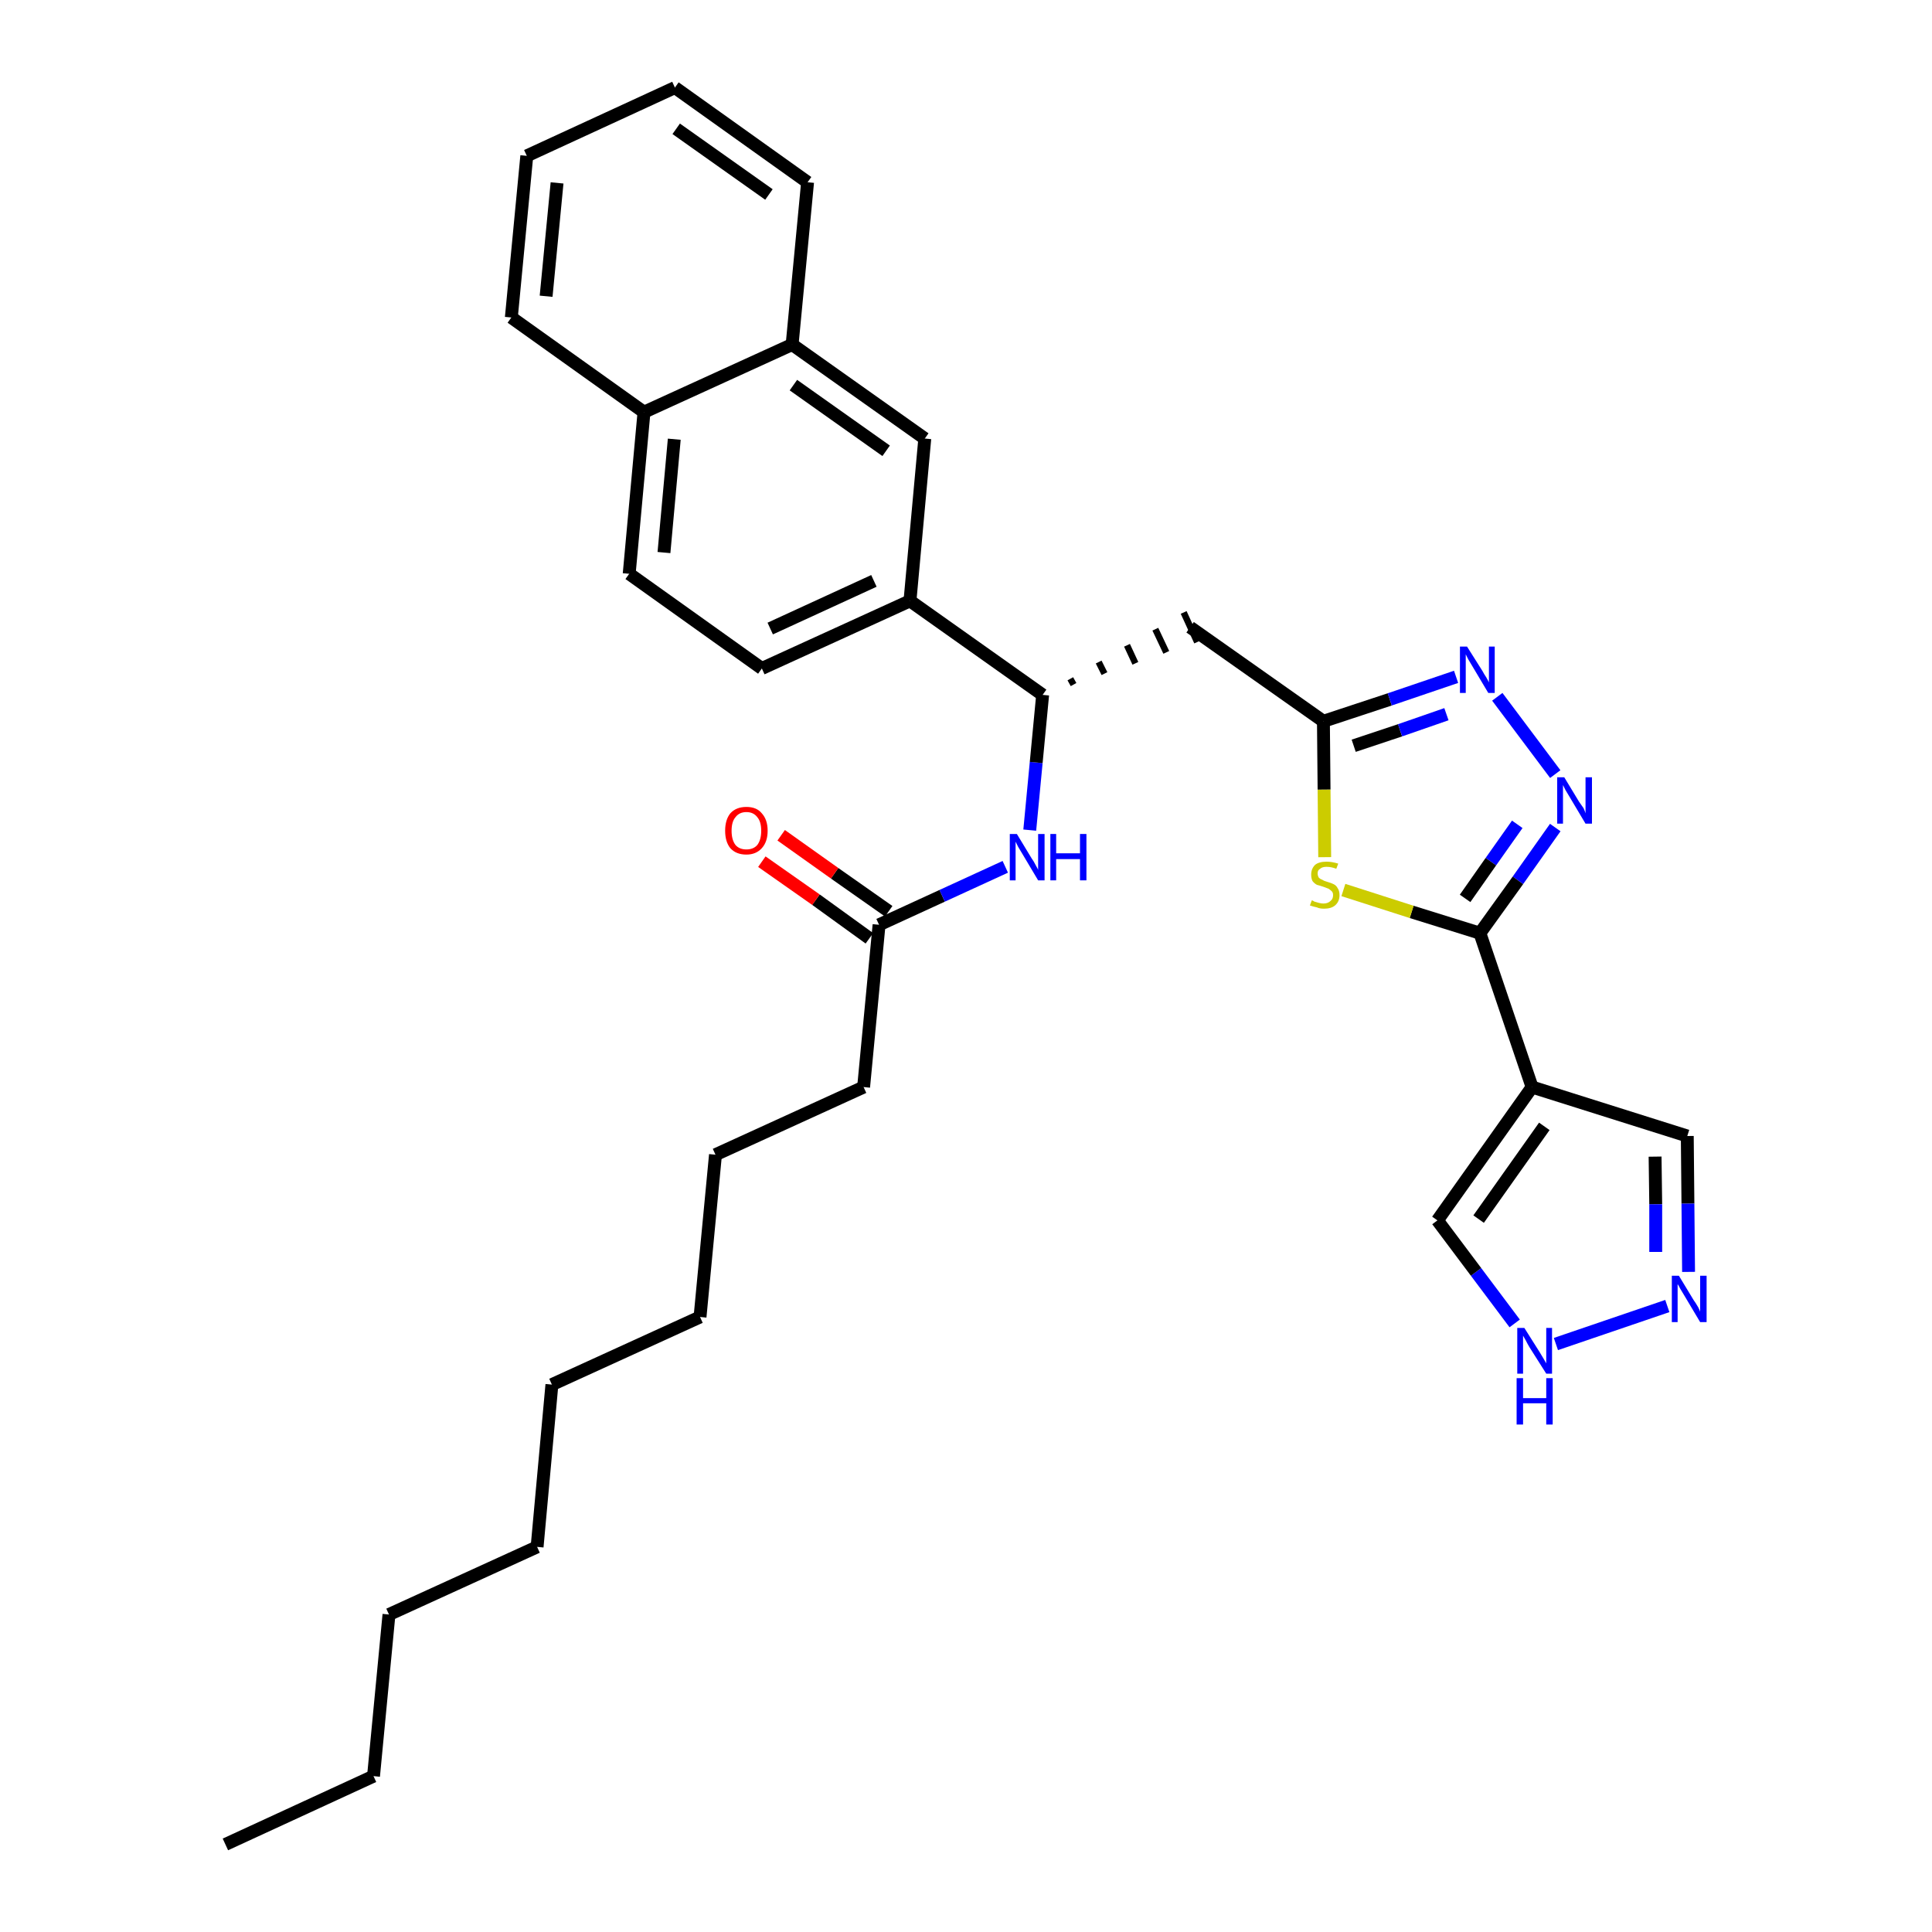 <?xml version='1.0' encoding='iso-8859-1'?>
<svg version='1.1' baseProfile='full'
              xmlns='http://www.w3.org/2000/svg'
                      xmlns:rdkit='http://www.rdkit.org/xml'
                      xmlns:xlink='http://www.w3.org/1999/xlink'
                  xml:space='preserve'
width='300px' height='300px' viewBox='0 0 300 300'>
<!-- END OF HEADER -->
<path class='bond-0 atom-0 atom-1' d='M 35.0,286.4 L 58.0,275.8' style='fill:none;fill-rule:evenodd;stroke:#000000;stroke-width:2.0px;stroke-linecap:butt;stroke-linejoin:miter;stroke-opacity:1' />
<path class='bond-1 atom-1 atom-2' d='M 58.0,275.8 L 60.4,250.7' style='fill:none;fill-rule:evenodd;stroke:#000000;stroke-width:2.0px;stroke-linecap:butt;stroke-linejoin:miter;stroke-opacity:1' />
<path class='bond-2 atom-2 atom-3' d='M 60.4,250.7 L 83.4,240.2' style='fill:none;fill-rule:evenodd;stroke:#000000;stroke-width:2.0px;stroke-linecap:butt;stroke-linejoin:miter;stroke-opacity:1' />
<path class='bond-3 atom-3 atom-4' d='M 83.4,240.2 L 85.7,215.0' style='fill:none;fill-rule:evenodd;stroke:#000000;stroke-width:2.0px;stroke-linecap:butt;stroke-linejoin:miter;stroke-opacity:1' />
<path class='bond-4 atom-4 atom-5' d='M 85.7,215.0 L 108.7,204.5' style='fill:none;fill-rule:evenodd;stroke:#000000;stroke-width:2.0px;stroke-linecap:butt;stroke-linejoin:miter;stroke-opacity:1' />
<path class='bond-5 atom-5 atom-6' d='M 108.7,204.5 L 111.1,179.3' style='fill:none;fill-rule:evenodd;stroke:#000000;stroke-width:2.0px;stroke-linecap:butt;stroke-linejoin:miter;stroke-opacity:1' />
<path class='bond-6 atom-6 atom-7' d='M 111.1,179.3 L 134.1,168.8' style='fill:none;fill-rule:evenodd;stroke:#000000;stroke-width:2.0px;stroke-linecap:butt;stroke-linejoin:miter;stroke-opacity:1' />
<path class='bond-7 atom-7 atom-8' d='M 134.1,168.8 L 136.5,143.6' style='fill:none;fill-rule:evenodd;stroke:#000000;stroke-width:2.0px;stroke-linecap:butt;stroke-linejoin:miter;stroke-opacity:1' />
<path class='bond-8 atom-8 atom-9' d='M 138.0,141.5 L 129.6,135.6' style='fill:none;fill-rule:evenodd;stroke:#000000;stroke-width:2.0px;stroke-linecap:butt;stroke-linejoin:miter;stroke-opacity:1' />
<path class='bond-8 atom-8 atom-9' d='M 129.6,135.6 L 121.3,129.7' style='fill:none;fill-rule:evenodd;stroke:#FF0000;stroke-width:2.0px;stroke-linecap:butt;stroke-linejoin:miter;stroke-opacity:1' />
<path class='bond-8 atom-8 atom-9' d='M 135.0,145.7 L 126.7,139.7' style='fill:none;fill-rule:evenodd;stroke:#000000;stroke-width:2.0px;stroke-linecap:butt;stroke-linejoin:miter;stroke-opacity:1' />
<path class='bond-8 atom-8 atom-9' d='M 126.7,139.7 L 118.3,133.8' style='fill:none;fill-rule:evenodd;stroke:#FF0000;stroke-width:2.0px;stroke-linecap:butt;stroke-linejoin:miter;stroke-opacity:1' />
<path class='bond-9 atom-8 atom-10' d='M 136.5,143.6 L 146.3,139.1' style='fill:none;fill-rule:evenodd;stroke:#000000;stroke-width:2.0px;stroke-linecap:butt;stroke-linejoin:miter;stroke-opacity:1' />
<path class='bond-9 atom-8 atom-10' d='M 146.3,139.1 L 156.1,134.6' style='fill:none;fill-rule:evenodd;stroke:#0000FF;stroke-width:2.0px;stroke-linecap:butt;stroke-linejoin:miter;stroke-opacity:1' />
<path class='bond-10 atom-10 atom-11' d='M 159.9,128.9 L 160.9,118.4' style='fill:none;fill-rule:evenodd;stroke:#0000FF;stroke-width:2.0px;stroke-linecap:butt;stroke-linejoin:miter;stroke-opacity:1' />
<path class='bond-10 atom-10 atom-11' d='M 160.9,118.4 L 161.9,107.9' style='fill:none;fill-rule:evenodd;stroke:#000000;stroke-width:2.0px;stroke-linecap:butt;stroke-linejoin:miter;stroke-opacity:1' />
<path class='bond-11 atom-11 atom-12' d='M 166.7,106.3 L 166.2,105.4' style='fill:none;fill-rule:evenodd;stroke:#000000;stroke-width:1.0px;stroke-linecap:butt;stroke-linejoin:miter;stroke-opacity:1' />
<path class='bond-11 atom-11 atom-12' d='M 171.5,104.6 L 170.6,102.8' style='fill:none;fill-rule:evenodd;stroke:#000000;stroke-width:1.0px;stroke-linecap:butt;stroke-linejoin:miter;stroke-opacity:1' />
<path class='bond-11 atom-11 atom-12' d='M 176.3,103.0 L 175.0,100.2' style='fill:none;fill-rule:evenodd;stroke:#000000;stroke-width:1.0px;stroke-linecap:butt;stroke-linejoin:miter;stroke-opacity:1' />
<path class='bond-11 atom-11 atom-12' d='M 181.1,101.3 L 179.4,97.7' style='fill:none;fill-rule:evenodd;stroke:#000000;stroke-width:1.0px;stroke-linecap:butt;stroke-linejoin:miter;stroke-opacity:1' />
<path class='bond-11 atom-11 atom-12' d='M 185.9,99.7 L 183.8,95.1' style='fill:none;fill-rule:evenodd;stroke:#000000;stroke-width:1.0px;stroke-linecap:butt;stroke-linejoin:miter;stroke-opacity:1' />
<path class='bond-22 atom-11 atom-23' d='M 161.9,107.9 L 141.3,93.3' style='fill:none;fill-rule:evenodd;stroke:#000000;stroke-width:2.0px;stroke-linecap:butt;stroke-linejoin:miter;stroke-opacity:1' />
<path class='bond-12 atom-12 atom-13' d='M 184.8,97.4 L 205.5,112.0' style='fill:none;fill-rule:evenodd;stroke:#000000;stroke-width:2.0px;stroke-linecap:butt;stroke-linejoin:miter;stroke-opacity:1' />
<path class='bond-13 atom-13 atom-14' d='M 205.5,112.0 L 215.8,108.6' style='fill:none;fill-rule:evenodd;stroke:#000000;stroke-width:2.0px;stroke-linecap:butt;stroke-linejoin:miter;stroke-opacity:1' />
<path class='bond-13 atom-13 atom-14' d='M 215.8,108.6 L 226.1,105.1' style='fill:none;fill-rule:evenodd;stroke:#0000FF;stroke-width:2.0px;stroke-linecap:butt;stroke-linejoin:miter;stroke-opacity:1' />
<path class='bond-13 atom-13 atom-14' d='M 210.2,115.8 L 217.4,113.4' style='fill:none;fill-rule:evenodd;stroke:#000000;stroke-width:2.0px;stroke-linecap:butt;stroke-linejoin:miter;stroke-opacity:1' />
<path class='bond-13 atom-13 atom-14' d='M 217.4,113.4 L 224.6,110.9' style='fill:none;fill-rule:evenodd;stroke:#0000FF;stroke-width:2.0px;stroke-linecap:butt;stroke-linejoin:miter;stroke-opacity:1' />
<path class='bond-32 atom-22 atom-13' d='M 205.7,133.1 L 205.6,122.6' style='fill:none;fill-rule:evenodd;stroke:#CCCC00;stroke-width:2.0px;stroke-linecap:butt;stroke-linejoin:miter;stroke-opacity:1' />
<path class='bond-32 atom-22 atom-13' d='M 205.6,122.6 L 205.5,112.0' style='fill:none;fill-rule:evenodd;stroke:#000000;stroke-width:2.0px;stroke-linecap:butt;stroke-linejoin:miter;stroke-opacity:1' />
<path class='bond-14 atom-14 atom-15' d='M 232.5,108.2 L 241.5,120.2' style='fill:none;fill-rule:evenodd;stroke:#0000FF;stroke-width:2.0px;stroke-linecap:butt;stroke-linejoin:miter;stroke-opacity:1' />
<path class='bond-15 atom-15 atom-16' d='M 241.5,128.5 L 235.7,136.7' style='fill:none;fill-rule:evenodd;stroke:#0000FF;stroke-width:2.0px;stroke-linecap:butt;stroke-linejoin:miter;stroke-opacity:1' />
<path class='bond-15 atom-15 atom-16' d='M 235.7,136.7 L 229.8,144.9' style='fill:none;fill-rule:evenodd;stroke:#000000;stroke-width:2.0px;stroke-linecap:butt;stroke-linejoin:miter;stroke-opacity:1' />
<path class='bond-15 atom-15 atom-16' d='M 235.6,128.0 L 231.5,133.8' style='fill:none;fill-rule:evenodd;stroke:#0000FF;stroke-width:2.0px;stroke-linecap:butt;stroke-linejoin:miter;stroke-opacity:1' />
<path class='bond-15 atom-15 atom-16' d='M 231.5,133.8 L 227.5,139.5' style='fill:none;fill-rule:evenodd;stroke:#000000;stroke-width:2.0px;stroke-linecap:butt;stroke-linejoin:miter;stroke-opacity:1' />
<path class='bond-16 atom-16 atom-17' d='M 229.8,144.9 L 237.9,168.8' style='fill:none;fill-rule:evenodd;stroke:#000000;stroke-width:2.0px;stroke-linecap:butt;stroke-linejoin:miter;stroke-opacity:1' />
<path class='bond-21 atom-16 atom-22' d='M 229.8,144.9 L 219.2,141.6' style='fill:none;fill-rule:evenodd;stroke:#000000;stroke-width:2.0px;stroke-linecap:butt;stroke-linejoin:miter;stroke-opacity:1' />
<path class='bond-21 atom-16 atom-22' d='M 219.2,141.6 L 208.6,138.2' style='fill:none;fill-rule:evenodd;stroke:#CCCC00;stroke-width:2.0px;stroke-linecap:butt;stroke-linejoin:miter;stroke-opacity:1' />
<path class='bond-17 atom-17 atom-18' d='M 237.9,168.8 L 262.0,176.4' style='fill:none;fill-rule:evenodd;stroke:#000000;stroke-width:2.0px;stroke-linecap:butt;stroke-linejoin:miter;stroke-opacity:1' />
<path class='bond-34 atom-21 atom-17' d='M 223.2,189.5 L 237.9,168.8' style='fill:none;fill-rule:evenodd;stroke:#000000;stroke-width:2.0px;stroke-linecap:butt;stroke-linejoin:miter;stroke-opacity:1' />
<path class='bond-34 atom-21 atom-17' d='M 229.6,189.3 L 239.8,174.9' style='fill:none;fill-rule:evenodd;stroke:#000000;stroke-width:2.0px;stroke-linecap:butt;stroke-linejoin:miter;stroke-opacity:1' />
<path class='bond-18 atom-18 atom-19' d='M 262.0,176.4 L 262.1,186.9' style='fill:none;fill-rule:evenodd;stroke:#000000;stroke-width:2.0px;stroke-linecap:butt;stroke-linejoin:miter;stroke-opacity:1' />
<path class='bond-18 atom-18 atom-19' d='M 262.1,186.9 L 262.2,197.5' style='fill:none;fill-rule:evenodd;stroke:#0000FF;stroke-width:2.0px;stroke-linecap:butt;stroke-linejoin:miter;stroke-opacity:1' />
<path class='bond-18 atom-18 atom-19' d='M 257.0,179.6 L 257.1,187.0' style='fill:none;fill-rule:evenodd;stroke:#000000;stroke-width:2.0px;stroke-linecap:butt;stroke-linejoin:miter;stroke-opacity:1' />
<path class='bond-18 atom-18 atom-19' d='M 257.1,187.0 L 257.1,194.4' style='fill:none;fill-rule:evenodd;stroke:#0000FF;stroke-width:2.0px;stroke-linecap:butt;stroke-linejoin:miter;stroke-opacity:1' />
<path class='bond-19 atom-19 atom-20' d='M 258.9,202.8 L 241.6,208.7' style='fill:none;fill-rule:evenodd;stroke:#0000FF;stroke-width:2.0px;stroke-linecap:butt;stroke-linejoin:miter;stroke-opacity:1' />
<path class='bond-20 atom-20 atom-21' d='M 235.2,205.5 L 229.2,197.5' style='fill:none;fill-rule:evenodd;stroke:#0000FF;stroke-width:2.0px;stroke-linecap:butt;stroke-linejoin:miter;stroke-opacity:1' />
<path class='bond-20 atom-20 atom-21' d='M 229.2,197.5 L 223.2,189.5' style='fill:none;fill-rule:evenodd;stroke:#000000;stroke-width:2.0px;stroke-linecap:butt;stroke-linejoin:miter;stroke-opacity:1' />
<path class='bond-23 atom-23 atom-24' d='M 141.3,93.3 L 118.3,103.8' style='fill:none;fill-rule:evenodd;stroke:#000000;stroke-width:2.0px;stroke-linecap:butt;stroke-linejoin:miter;stroke-opacity:1' />
<path class='bond-23 atom-23 atom-24' d='M 135.7,90.2 L 119.6,97.6' style='fill:none;fill-rule:evenodd;stroke:#000000;stroke-width:2.0px;stroke-linecap:butt;stroke-linejoin:miter;stroke-opacity:1' />
<path class='bond-33 atom-32 atom-23' d='M 143.6,68.1 L 141.3,93.3' style='fill:none;fill-rule:evenodd;stroke:#000000;stroke-width:2.0px;stroke-linecap:butt;stroke-linejoin:miter;stroke-opacity:1' />
<path class='bond-24 atom-24 atom-25' d='M 118.3,103.8 L 97.7,89.1' style='fill:none;fill-rule:evenodd;stroke:#000000;stroke-width:2.0px;stroke-linecap:butt;stroke-linejoin:miter;stroke-opacity:1' />
<path class='bond-25 atom-25 atom-26' d='M 97.7,89.1 L 100.0,64.0' style='fill:none;fill-rule:evenodd;stroke:#000000;stroke-width:2.0px;stroke-linecap:butt;stroke-linejoin:miter;stroke-opacity:1' />
<path class='bond-25 atom-25 atom-26' d='M 103.1,85.8 L 104.7,68.2' style='fill:none;fill-rule:evenodd;stroke:#000000;stroke-width:2.0px;stroke-linecap:butt;stroke-linejoin:miter;stroke-opacity:1' />
<path class='bond-26 atom-26 atom-27' d='M 100.0,64.0 L 79.4,49.3' style='fill:none;fill-rule:evenodd;stroke:#000000;stroke-width:2.0px;stroke-linecap:butt;stroke-linejoin:miter;stroke-opacity:1' />
<path class='bond-35 atom-31 atom-26' d='M 123.0,53.5 L 100.0,64.0' style='fill:none;fill-rule:evenodd;stroke:#000000;stroke-width:2.0px;stroke-linecap:butt;stroke-linejoin:miter;stroke-opacity:1' />
<path class='bond-27 atom-27 atom-28' d='M 79.4,49.3 L 81.8,24.2' style='fill:none;fill-rule:evenodd;stroke:#000000;stroke-width:2.0px;stroke-linecap:butt;stroke-linejoin:miter;stroke-opacity:1' />
<path class='bond-27 atom-27 atom-28' d='M 84.8,46.0 L 86.5,28.4' style='fill:none;fill-rule:evenodd;stroke:#000000;stroke-width:2.0px;stroke-linecap:butt;stroke-linejoin:miter;stroke-opacity:1' />
<path class='bond-28 atom-28 atom-29' d='M 81.8,24.2 L 104.8,13.6' style='fill:none;fill-rule:evenodd;stroke:#000000;stroke-width:2.0px;stroke-linecap:butt;stroke-linejoin:miter;stroke-opacity:1' />
<path class='bond-29 atom-29 atom-30' d='M 104.8,13.6 L 125.4,28.3' style='fill:none;fill-rule:evenodd;stroke:#000000;stroke-width:2.0px;stroke-linecap:butt;stroke-linejoin:miter;stroke-opacity:1' />
<path class='bond-29 atom-29 atom-30' d='M 105.0,20.0 L 119.4,30.2' style='fill:none;fill-rule:evenodd;stroke:#000000;stroke-width:2.0px;stroke-linecap:butt;stroke-linejoin:miter;stroke-opacity:1' />
<path class='bond-30 atom-30 atom-31' d='M 125.4,28.3 L 123.0,53.5' style='fill:none;fill-rule:evenodd;stroke:#000000;stroke-width:2.0px;stroke-linecap:butt;stroke-linejoin:miter;stroke-opacity:1' />
<path class='bond-31 atom-31 atom-32' d='M 123.0,53.5 L 143.6,68.1' style='fill:none;fill-rule:evenodd;stroke:#000000;stroke-width:2.0px;stroke-linecap:butt;stroke-linejoin:miter;stroke-opacity:1' />
<path class='bond-31 atom-31 atom-32' d='M 123.2,59.8 L 137.6,70.0' style='fill:none;fill-rule:evenodd;stroke:#000000;stroke-width:2.0px;stroke-linecap:butt;stroke-linejoin:miter;stroke-opacity:1' />
<path  class='atom-9' d='M 112.6 129.0
Q 112.6 127.3, 113.4 126.3
Q 114.3 125.3, 115.9 125.3
Q 117.5 125.3, 118.3 126.3
Q 119.2 127.3, 119.2 129.0
Q 119.2 130.7, 118.3 131.7
Q 117.4 132.7, 115.9 132.7
Q 114.3 132.7, 113.4 131.7
Q 112.6 130.7, 112.6 129.0
M 115.9 131.9
Q 117.0 131.9, 117.6 131.2
Q 118.2 130.4, 118.2 129.0
Q 118.2 127.6, 117.6 126.9
Q 117.0 126.1, 115.9 126.1
Q 114.8 126.1, 114.2 126.9
Q 113.6 127.6, 113.6 129.0
Q 113.6 130.4, 114.2 131.2
Q 114.8 131.9, 115.9 131.9
' fill='#FF0000'/>
<path  class='atom-10' d='M 157.9 129.5
L 160.2 133.3
Q 160.5 133.7, 160.8 134.3
Q 161.2 135.0, 161.2 135.1
L 161.2 129.5
L 162.2 129.5
L 162.2 136.7
L 161.2 136.7
L 158.7 132.5
Q 158.4 132.0, 158.1 131.5
Q 157.8 130.9, 157.7 130.7
L 157.7 136.7
L 156.8 136.7
L 156.8 129.5
L 157.9 129.5
' fill='#0000FF'/>
<path  class='atom-10' d='M 163.1 129.5
L 164.0 129.5
L 164.0 132.5
L 167.7 132.5
L 167.7 129.5
L 168.7 129.5
L 168.7 136.7
L 167.7 136.7
L 167.7 133.4
L 164.0 133.4
L 164.0 136.7
L 163.1 136.7
L 163.1 129.5
' fill='#0000FF'/>
<path  class='atom-14' d='M 227.8 100.4
L 230.2 104.2
Q 230.4 104.6, 230.8 105.2
Q 231.2 105.9, 231.2 106.0
L 231.2 100.4
L 232.1 100.4
L 232.1 107.6
L 231.1 107.6
L 228.6 103.4
Q 228.3 102.9, 228.0 102.4
Q 227.7 101.8, 227.6 101.6
L 227.6 107.6
L 226.7 107.6
L 226.7 100.4
L 227.8 100.4
' fill='#0000FF'/>
<path  class='atom-15' d='M 242.9 120.7
L 245.2 124.5
Q 245.5 124.9, 245.9 125.5
Q 246.2 126.2, 246.2 126.3
L 246.2 120.7
L 247.2 120.7
L 247.2 127.9
L 246.2 127.9
L 243.7 123.7
Q 243.4 123.2, 243.1 122.7
Q 242.8 122.1, 242.7 121.9
L 242.7 127.9
L 241.8 127.9
L 241.8 120.7
L 242.9 120.7
' fill='#0000FF'/>
<path  class='atom-19' d='M 260.7 198.1
L 263.0 201.9
Q 263.3 202.3, 263.7 203.0
Q 264.0 203.6, 264.0 203.7
L 264.0 198.1
L 265.0 198.1
L 265.0 205.3
L 264.0 205.3
L 261.5 201.1
Q 261.2 200.6, 260.9 200.1
Q 260.6 199.5, 260.5 199.4
L 260.5 205.3
L 259.6 205.3
L 259.6 198.1
L 260.7 198.1
' fill='#0000FF'/>
<path  class='atom-20' d='M 236.7 206.2
L 239.1 210.0
Q 239.3 210.3, 239.7 211.0
Q 240.1 211.7, 240.1 211.7
L 240.1 206.2
L 241.0 206.2
L 241.0 213.3
L 240.1 213.3
L 237.5 209.2
Q 237.2 208.7, 236.9 208.1
Q 236.6 207.6, 236.5 207.4
L 236.5 213.3
L 235.6 213.3
L 235.6 206.2
L 236.7 206.2
' fill='#0000FF'/>
<path  class='atom-20' d='M 235.5 214.0
L 236.5 214.0
L 236.5 217.1
L 240.1 217.1
L 240.1 214.0
L 241.1 214.0
L 241.1 221.2
L 240.1 221.2
L 240.1 217.9
L 236.5 217.9
L 236.5 221.2
L 235.5 221.2
L 235.5 214.0
' fill='#0000FF'/>
<path  class='atom-22' d='M 203.7 139.8
Q 203.8 139.8, 204.1 140.0
Q 204.4 140.1, 204.8 140.2
Q 205.2 140.3, 205.5 140.3
Q 206.2 140.3, 206.6 139.9
Q 207.0 139.6, 207.0 139.0
Q 207.0 138.6, 206.8 138.4
Q 206.6 138.2, 206.3 138.0
Q 206.0 137.9, 205.5 137.7
Q 204.9 137.5, 204.5 137.4
Q 204.1 137.2, 203.8 136.8
Q 203.6 136.4, 203.6 135.8
Q 203.6 134.9, 204.2 134.3
Q 204.8 133.8, 206.0 133.8
Q 206.8 133.8, 207.8 134.1
L 207.5 134.9
Q 206.7 134.6, 206.0 134.6
Q 205.3 134.6, 205.0 134.9
Q 204.6 135.1, 204.6 135.6
Q 204.6 136.0, 204.8 136.3
Q 205.0 136.5, 205.3 136.6
Q 205.6 136.8, 206.0 136.9
Q 206.7 137.1, 207.1 137.3
Q 207.5 137.5, 207.7 137.9
Q 208.0 138.3, 208.0 139.0
Q 208.0 140.0, 207.3 140.6
Q 206.7 141.1, 205.6 141.1
Q 204.9 141.1, 204.5 140.9
Q 204.0 140.8, 203.4 140.6
L 203.7 139.8
' fill='#CCCC00'/>
</svg>

